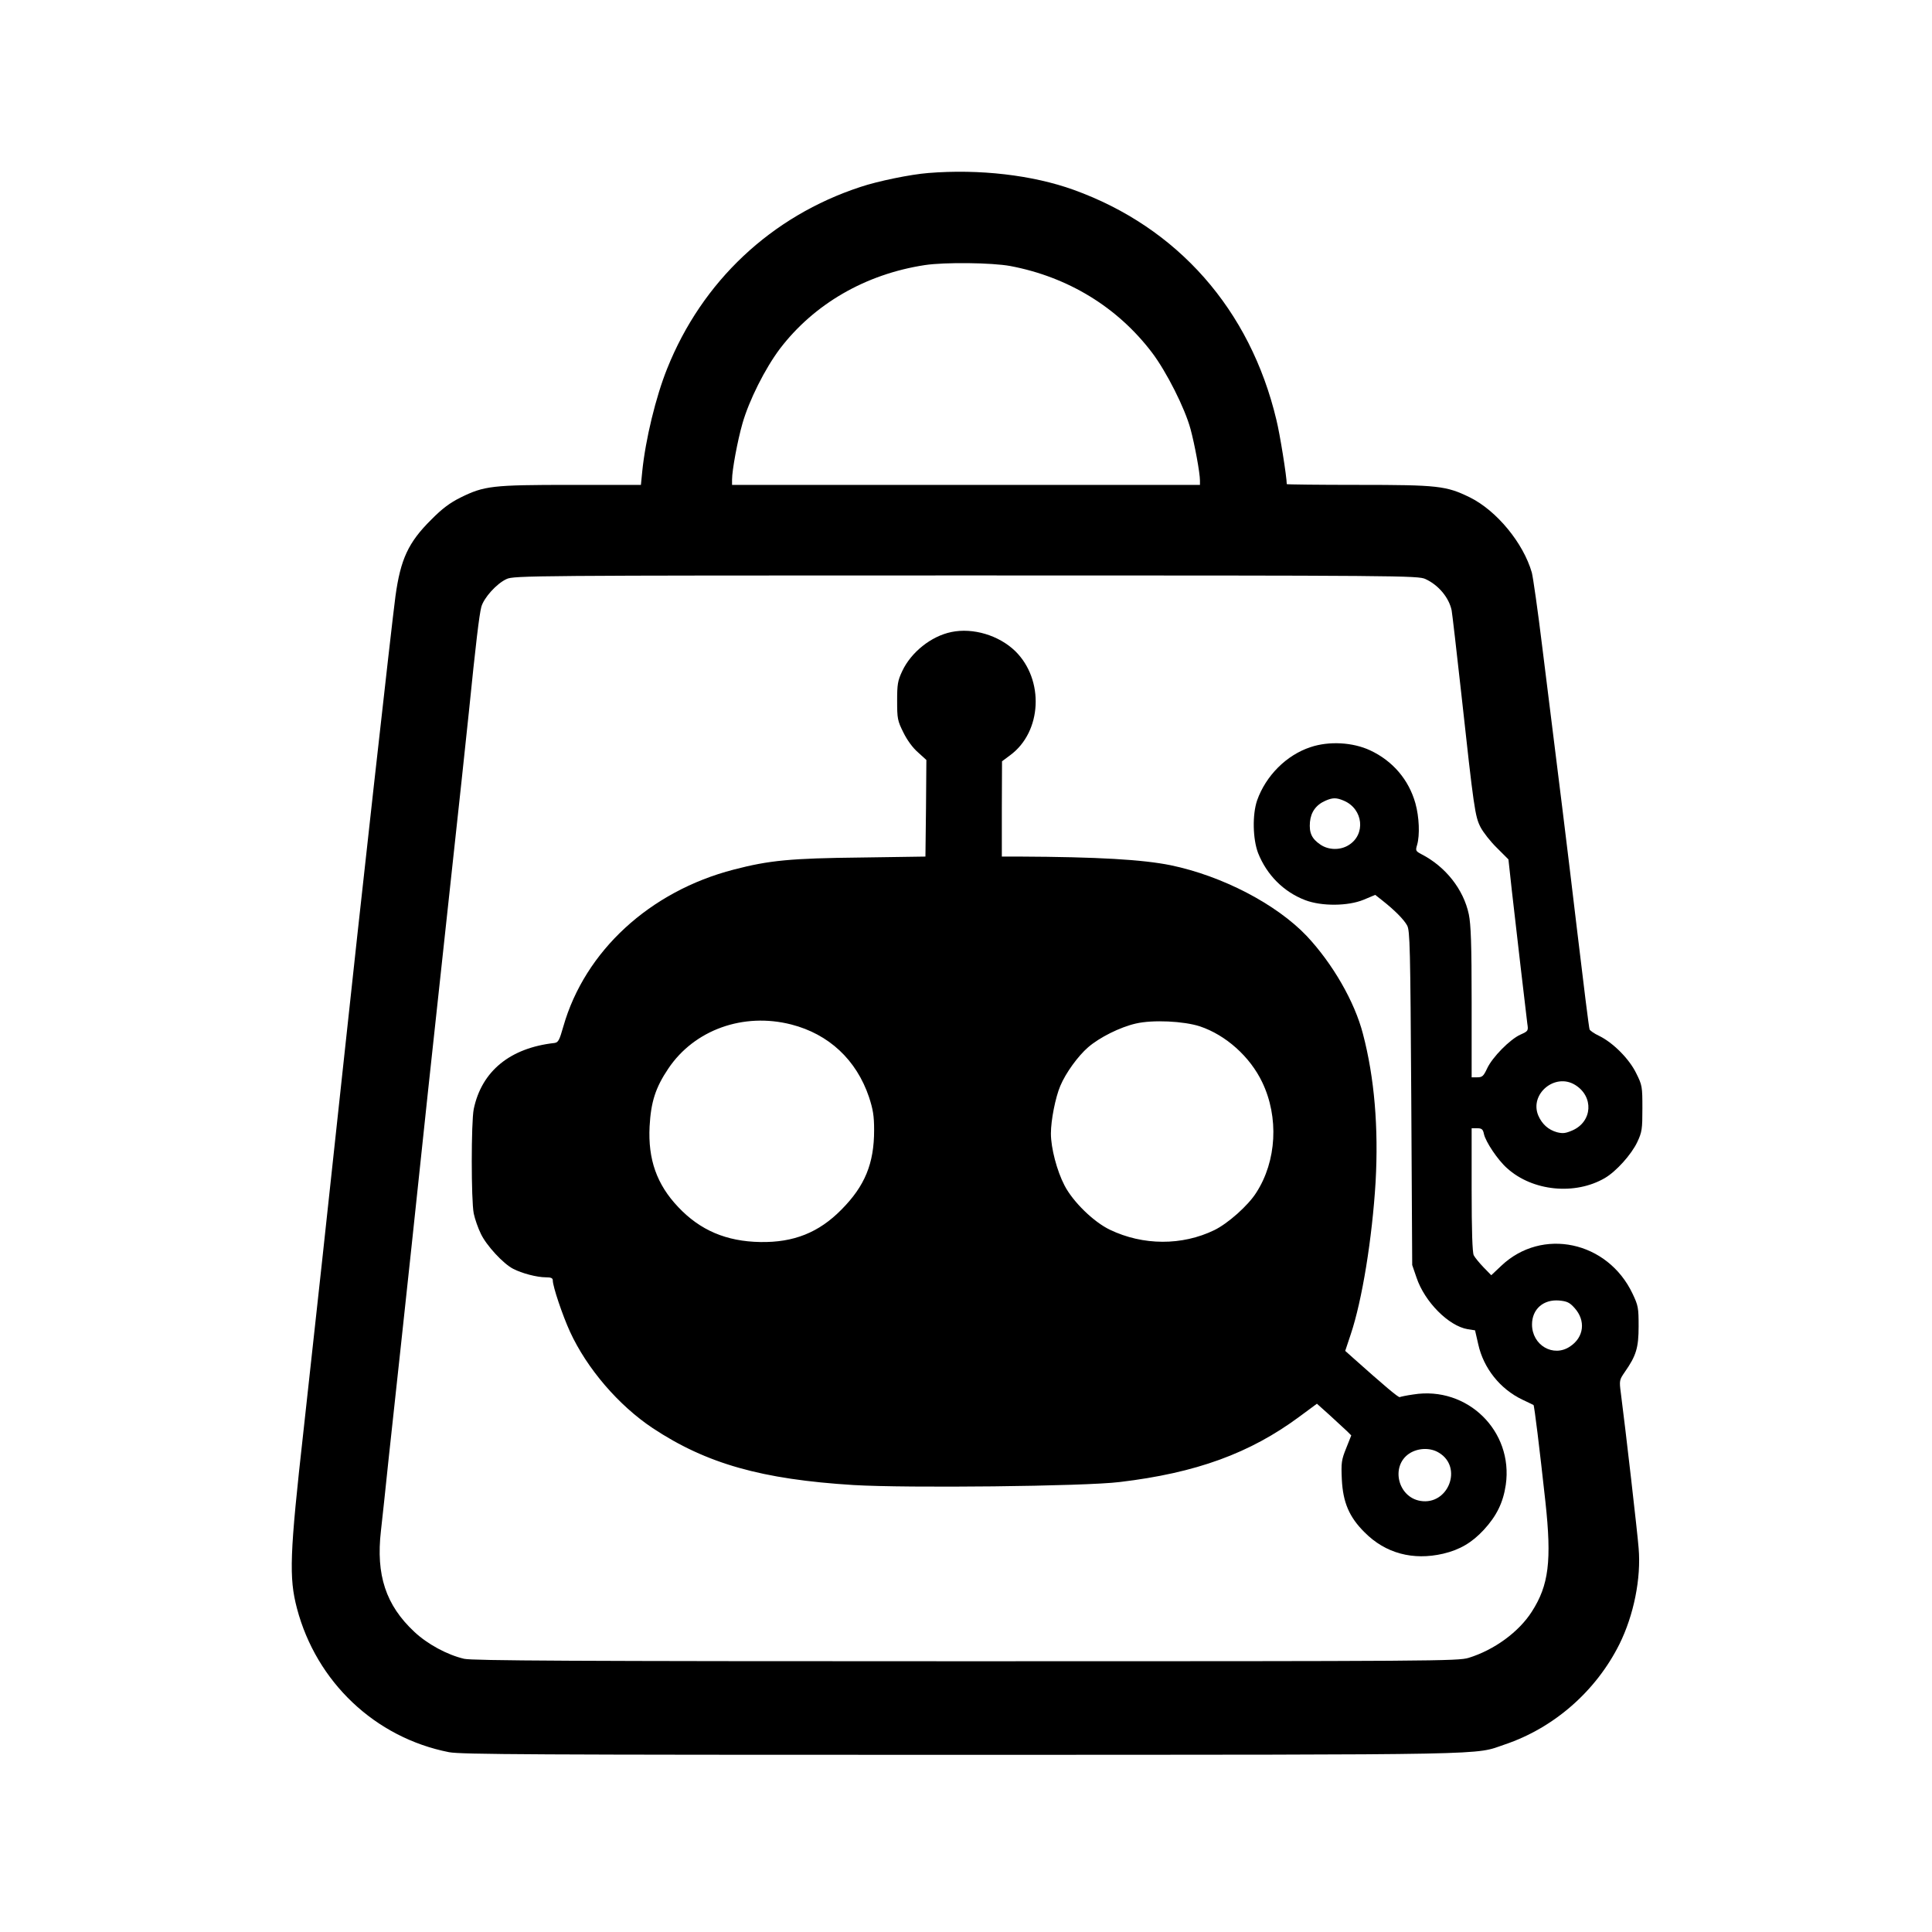 <?xml version="1.0" standalone="no"?>
<!DOCTYPE svg PUBLIC "-//W3C//DTD SVG 20010904//EN"
 "http://www.w3.org/TR/2001/REC-SVG-20010904/DTD/svg10.dtd">
<svg version="1.0"
  xmlns="http://www.w3.org/2000/svg" width="1024pt" height="1024pt" viewBox="0 0 1024 1024" preserveAspectRatio="xMidYMid meet">

  <g transform="translate(0,1024) scale(0.1,-0.1)" fill="#000000" stroke="none">
    <path d="M4920 9323 c-92 -7 -268 -43 -360 -74 -472 -155 -839 -500 -1024
-963 -60 -149 -115 -376 -132 -545 l-7 -71 -371 0 c-418 0 -459 -5 -585 -67
-56 -28 -97 -58 -156 -118 -121 -120 -162 -209 -189 -405 -19 -139 -191 -1681
-281 -2525 -86 -801 -132 -1223 -206 -1895 -74 -661 -78 -781 -35 -945 103
-390 414 -685 806 -762 65 -12 433 -14 2721 -14 2876 1 2707 -2 2875 55 261
88 483 283 607 531 76 153 116 349 102 510 -5 71 -70 636 -94 820 -9 68 -8 71
20 112 61 87 74 129 74 243 0 98 -2 110 -32 173 -132 279 -480 353 -696 148
l-53 -50 -41 42 c-22 23 -46 52 -52 64 -7 15 -11 127 -11 347 l0 326 29 0 c24
0 31 -5 36 -30 9 -42 74 -139 123 -182 135 -122 360 -144 518 -52 60 35 141
125 172 191 25 53 27 69 27 178 0 116 -1 123 -33 187 -37 76 -123 162 -197
198 -26 12 -48 28 -50 34 -3 6 -32 238 -65 516 -58 489 -90 743 -185 1505 -24
198 -50 378 -56 400 -45 157 -187 329 -329 399 -125 61 -168 66 -592 66 -208
0 -378 2 -378 4 0 38 -36 265 -55 341 -139 584 -523 1020 -1075 1219 -217 78
-498 111 -770 89z m435 -493 c306 -58 568 -218 751 -459 77 -102 174 -294 204
-405 22 -81 50 -232 50 -273 l0 -23 -1240 0 -1240 0 0 28 c0 50 29 206 55 297
35 123 120 292 199 397 181 237 453 395 768 443 106 16 356 13 453 -5z m2200
-1659 c70 -32 125 -99 139 -166 3 -16 26 -214 51 -440 67 -613 73 -652 102
-709 14 -27 53 -77 87 -110 l61 -61 18 -165 c20 -179 74 -640 82 -705 6 -39 5
-40 -37 -59 -55 -25 -148 -119 -176 -179 -19 -41 -26 -47 -52 -47 l-30 0 0
398 c0 309 -4 412 -15 466 -28 132 -123 253 -252 319 -30 16 -31 19 -22 49 15
52 11 148 -9 220 -35 125 -120 225 -240 281 -92 43 -218 50 -316 17 -128 -42
-237 -152 -283 -282 -26 -76 -23 -205 5 -279 46 -116 135 -206 250 -250 87
-33 226 -32 309 2 l62 26 38 -30 c66 -52 114 -101 131 -132 15 -27 17 -113 22
-915 l5 -885 23 -67 c43 -128 170 -256 271 -273 l39 -6 17 -74 c28 -127 116
-237 233 -293 31 -15 59 -28 60 -29 4 -2 32 -229 63 -513 34 -313 18 -442 -72
-582 -69 -108 -199 -203 -335 -245 -57 -17 -165 -18 -2664 -18 -2089 0 -2616
3 -2660 13 -90 21 -195 78 -264 143 -151 141 -204 301 -177 535 6 54 25 227
41 384 17 157 46 427 65 600 37 345 69 638 145 1360 28 261 82 761 120 1110
38 349 81 748 95 885 37 367 55 515 66 558 13 48 81 124 134 148 38 18 137 19
2435 19 2312 0 2396 -1 2435 -19z m-432 -1175 c103 -44 117 -180 24 -236 -44
-27 -105 -26 -148 3 -46 31 -61 62 -56 120 5 53 32 91 82 113 39 17 58 17 98
0z m1225 -1506 c100 -61 93 -194 -13 -241 -37 -16 -51 -18 -83 -10 -46 13 -79
43 -99 89 -47 114 89 227 195 162z m-3 -1182 c61 -67 51 -156 -24 -205 -88
-59 -201 7 -201 117 0 81 60 134 144 127 41 -4 55 -10 81 -39z"/>
    <path d="M5042 6890 c-107 -22 -213 -107 -260 -207 -24 -51 -27 -70 -27 -158
0 -93 2 -105 33 -167 20 -41 50 -82 78 -106 l44 -40 -2 -256 -3 -256 -340 -5
c-375 -4 -488 -15 -676 -64 -445 -115 -789 -432 -903 -831 -21 -74 -27 -85
-47 -88 -235 -26 -386 -149 -428 -350 -14 -69 -14 -485 0 -554 6 -29 23 -78
38 -108 29 -61 118 -158 171 -185 46 -24 126 -45 173 -45 28 0 37 -4 37 -17 0
-32 52 -186 91 -271 90 -196 258 -391 438 -511 285 -189 579 -272 1065 -302
283 -17 1228 -7 1411 16 404 48 690 152 953 347 l92 68 68 -61 c37 -34 78 -72
91 -84 l23 -23 -27 -68 c-25 -62 -27 -77 -23 -165 6 -122 39 -200 121 -281
110 -111 256 -150 416 -113 89 21 153 59 216 127 67 73 102 143 116 238 41
285 -204 525 -490 479 -36 -5 -68 -12 -72 -14 -6 -4 -83 61 -251 211 l-38 34
29 87 c61 181 114 511 132 808 16 288 -6 553 -67 785 -44 171 -161 373 -298
519 -161 169 -447 318 -721 375 -149 30 -382 44 -807 46 l-88 0 0 253 1 252
43 32 c169 124 182 400 27 552 -87 84 -224 125 -339 101z m-848 -2080 c199
-51 345 -187 412 -385 21 -65 27 -98 27 -175 0 -177 -49 -296 -173 -421 -120
-122 -253 -175 -430 -172 -180 3 -319 62 -435 185 -114 120 -161 253 -152 428
7 129 31 205 99 306 138 206 398 299 652 234z m2166 -10 c137 -46 265 -160
330 -296 89 -185 77 -418 -32 -586 -43 -68 -150 -163 -222 -198 -171 -83 -378
-82 -553 2 -86 41 -196 148 -241 235 -40 77 -72 198 -72 275 0 71 24 192 50
253 29 69 94 158 147 204 61 53 170 107 253 126 90 21 254 13 340 -15z m1267
-2260 c128 -77 49 -280 -99 -255 -119 20 -158 183 -60 250 46 31 113 34 159 5z"/>
  </g>
</svg>
